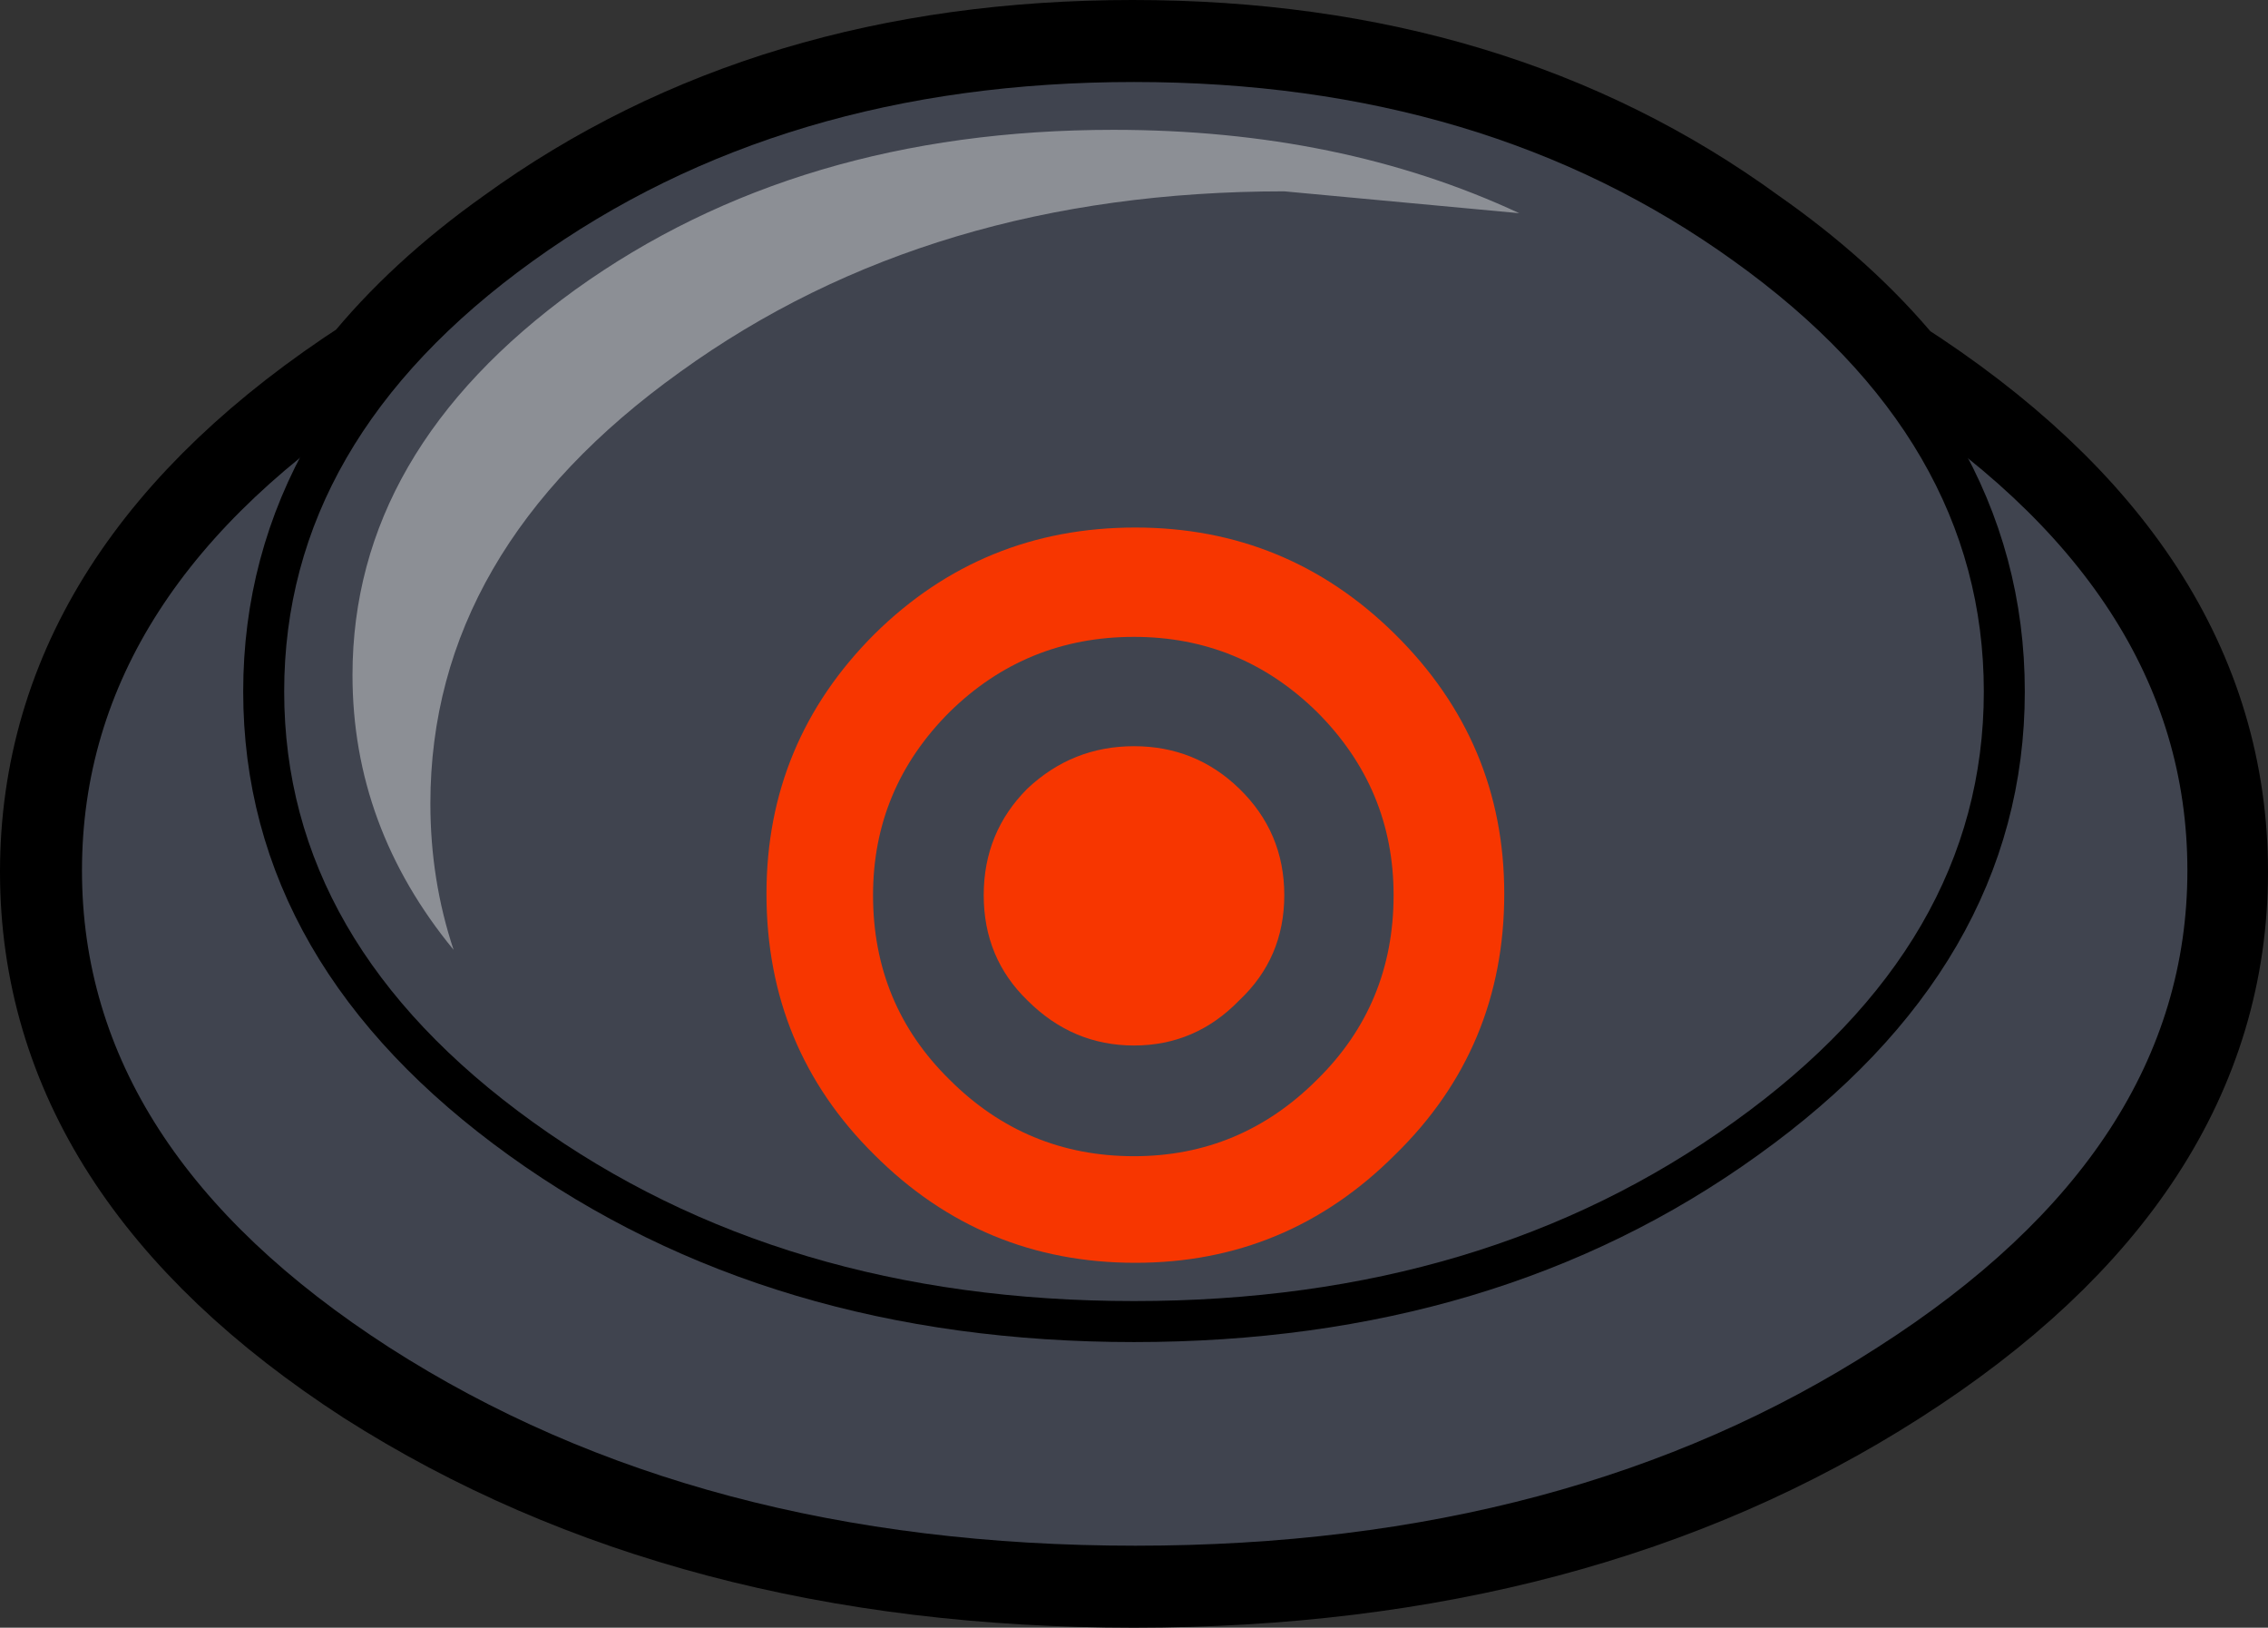 <?xml version="1.0" encoding="UTF-8" standalone="no"?>
<svg xmlns:xlink="http://www.w3.org/1999/xlink" height="59.55px" width="83.0px" xmlns="http://www.w3.org/2000/svg">
  <rect width="100%" height="100%" fill="#333333" stroke="none"/>
  <g transform="matrix(1.0, 0.0, 0.0, 1.0, 41.55, 28.8)">
    <path d="M27.05 -14.45 L27.1 -14.4 Q38.45 -7.15 38.45 3.1 38.45 13.3 27.1 20.55 15.85 27.75 -0.05 27.75 -16.05 27.75 -27.35 20.55 -38.55 13.3 -38.55 3.1 -38.55 -7.15 -27.35 -14.4 L-27.25 -14.45 Q-25.2 -17.0 -22.1 -19.2 -13.0 -25.8 -0.1 -25.8 12.75 -25.8 21.8 -19.2 24.95 -17.0 27.05 -14.45" fill="#ffffff" fill-rule="evenodd" stroke="none"/>
    <path d="M27.05 -14.45 L27.1 -14.4 Q38.45 -7.15 38.45 3.1 38.45 13.3 27.1 20.55 15.85 27.75 -0.05 27.75 -16.05 27.75 -27.35 20.55 -38.55 13.3 -38.55 3.1 -38.55 -7.15 -27.35 -14.4 L-27.25 -14.45 Q-25.2 -17.0 -22.1 -19.2 -13.0 -25.8 -0.1 -25.8 12.75 -25.8 21.8 -19.2 24.95 -17.0 27.05 -14.45 Z" fill="none" stroke="#000000" stroke-linecap="round" stroke-linejoin="round" stroke-width="6.0"/>
    <path d="M27.15 -14.4 Q38.5 -7.2 38.5 3.05 38.5 13.25 27.15 20.5 15.9 27.75 0.0 27.75 -16.0 27.75 -27.3 20.5 -38.55 13.25 -38.55 3.05 -38.55 -7.2 -27.3 -14.4 -16.0 -21.7 0.0 -21.7 15.9 -21.7 27.15 -14.4" fill="#40444f" fill-rule="evenodd" stroke="none"/>
    <path d="M21.9 -19.25 Q31.05 -12.7 31.05 -3.5 31.05 5.7 21.9 12.25 12.8 18.8 -0.05 18.8 -12.95 18.8 -22.05 12.25 -31.15 5.7 -31.15 -3.5 -31.15 -12.7 -22.05 -19.25 -12.95 -25.8 -0.05 -25.8 12.8 -25.8 21.9 -19.25" fill="#7cb421" fill-rule="evenodd" stroke="none"/>
    <path d="M21.9 -19.25 Q31.05 -12.7 31.05 -3.5 31.05 5.7 21.9 12.25 12.8 18.8 -0.05 18.8 -12.95 18.8 -22.05 12.25 -31.15 5.7 -31.15 -3.5 -31.15 -12.7 -22.05 -19.25 -12.95 -25.8 -0.05 -25.8 12.8 -25.8 21.9 -19.25 Z" fill="none" stroke="#000000" stroke-linecap="round" stroke-linejoin="round" stroke-width="3.0"/>
    <path d="M31.05 -3.5 Q31.05 5.7 21.9 12.25 12.8 18.8 -0.05 18.8 -12.95 18.8 -22.05 12.25 -31.15 5.7 -31.15 -3.5 -31.15 -12.7 -22.05 -19.25 -12.95 -25.8 -0.05 -25.8 12.8 -25.8 21.9 -19.25 31.05 -12.7 31.05 -3.5" fill="#40444f" fill-rule="evenodd" stroke="none"/>
    <path d="M14.05 -21.0 L5.45 -21.8 Q-7.5 -21.8 -16.65 -15.2 -25.8 -8.65 -25.8 0.6 -25.8 3.4 -24.95 5.95 -28.65 1.45 -28.65 -4.1 -28.65 -12.3 -20.5 -18.2 -12.35 -24.05 -0.8 -24.05 7.5 -24.05 14.05 -21.0" fill="#ffffff" fill-opacity="0.4" fill-rule="evenodd" stroke="none"/>
    <path d="M5.45 3.95 Q5.45 6.25 3.8 7.8 2.2 9.45 -0.05 9.45 -2.3 9.45 -3.95 7.8 -5.55 6.25 -5.55 3.95 -5.55 1.65 -3.95 0.05 -2.3 -1.5 -0.05 -1.5 2.2 -1.5 3.8 0.05 5.45 1.65 5.45 3.95 M6.65 10.7 Q9.45 7.95 9.45 3.95 9.45 0.05 6.65 -2.75 3.85 -5.5 -0.05 -5.5 -4.0 -5.5 -6.8 -2.75 -9.6 0.05 -9.6 3.95 -9.6 7.95 -6.8 10.7 -4.0 13.5 -0.05 13.5 3.85 13.5 6.65 10.7 M9.5 13.45 Q5.55 17.4 0.0 17.4 -5.6 17.4 -9.55 13.45 -13.5 9.55 -13.5 3.9 -13.5 -1.65 -9.55 -5.6 -5.6 -9.5 0.0 -9.5 5.55 -9.5 9.5 -5.6 13.5 -1.65 13.5 3.9 13.5 9.55 9.5 13.45" fill="#f73600" fill-rule="evenodd" stroke="none"/>
  </g>
</svg>
